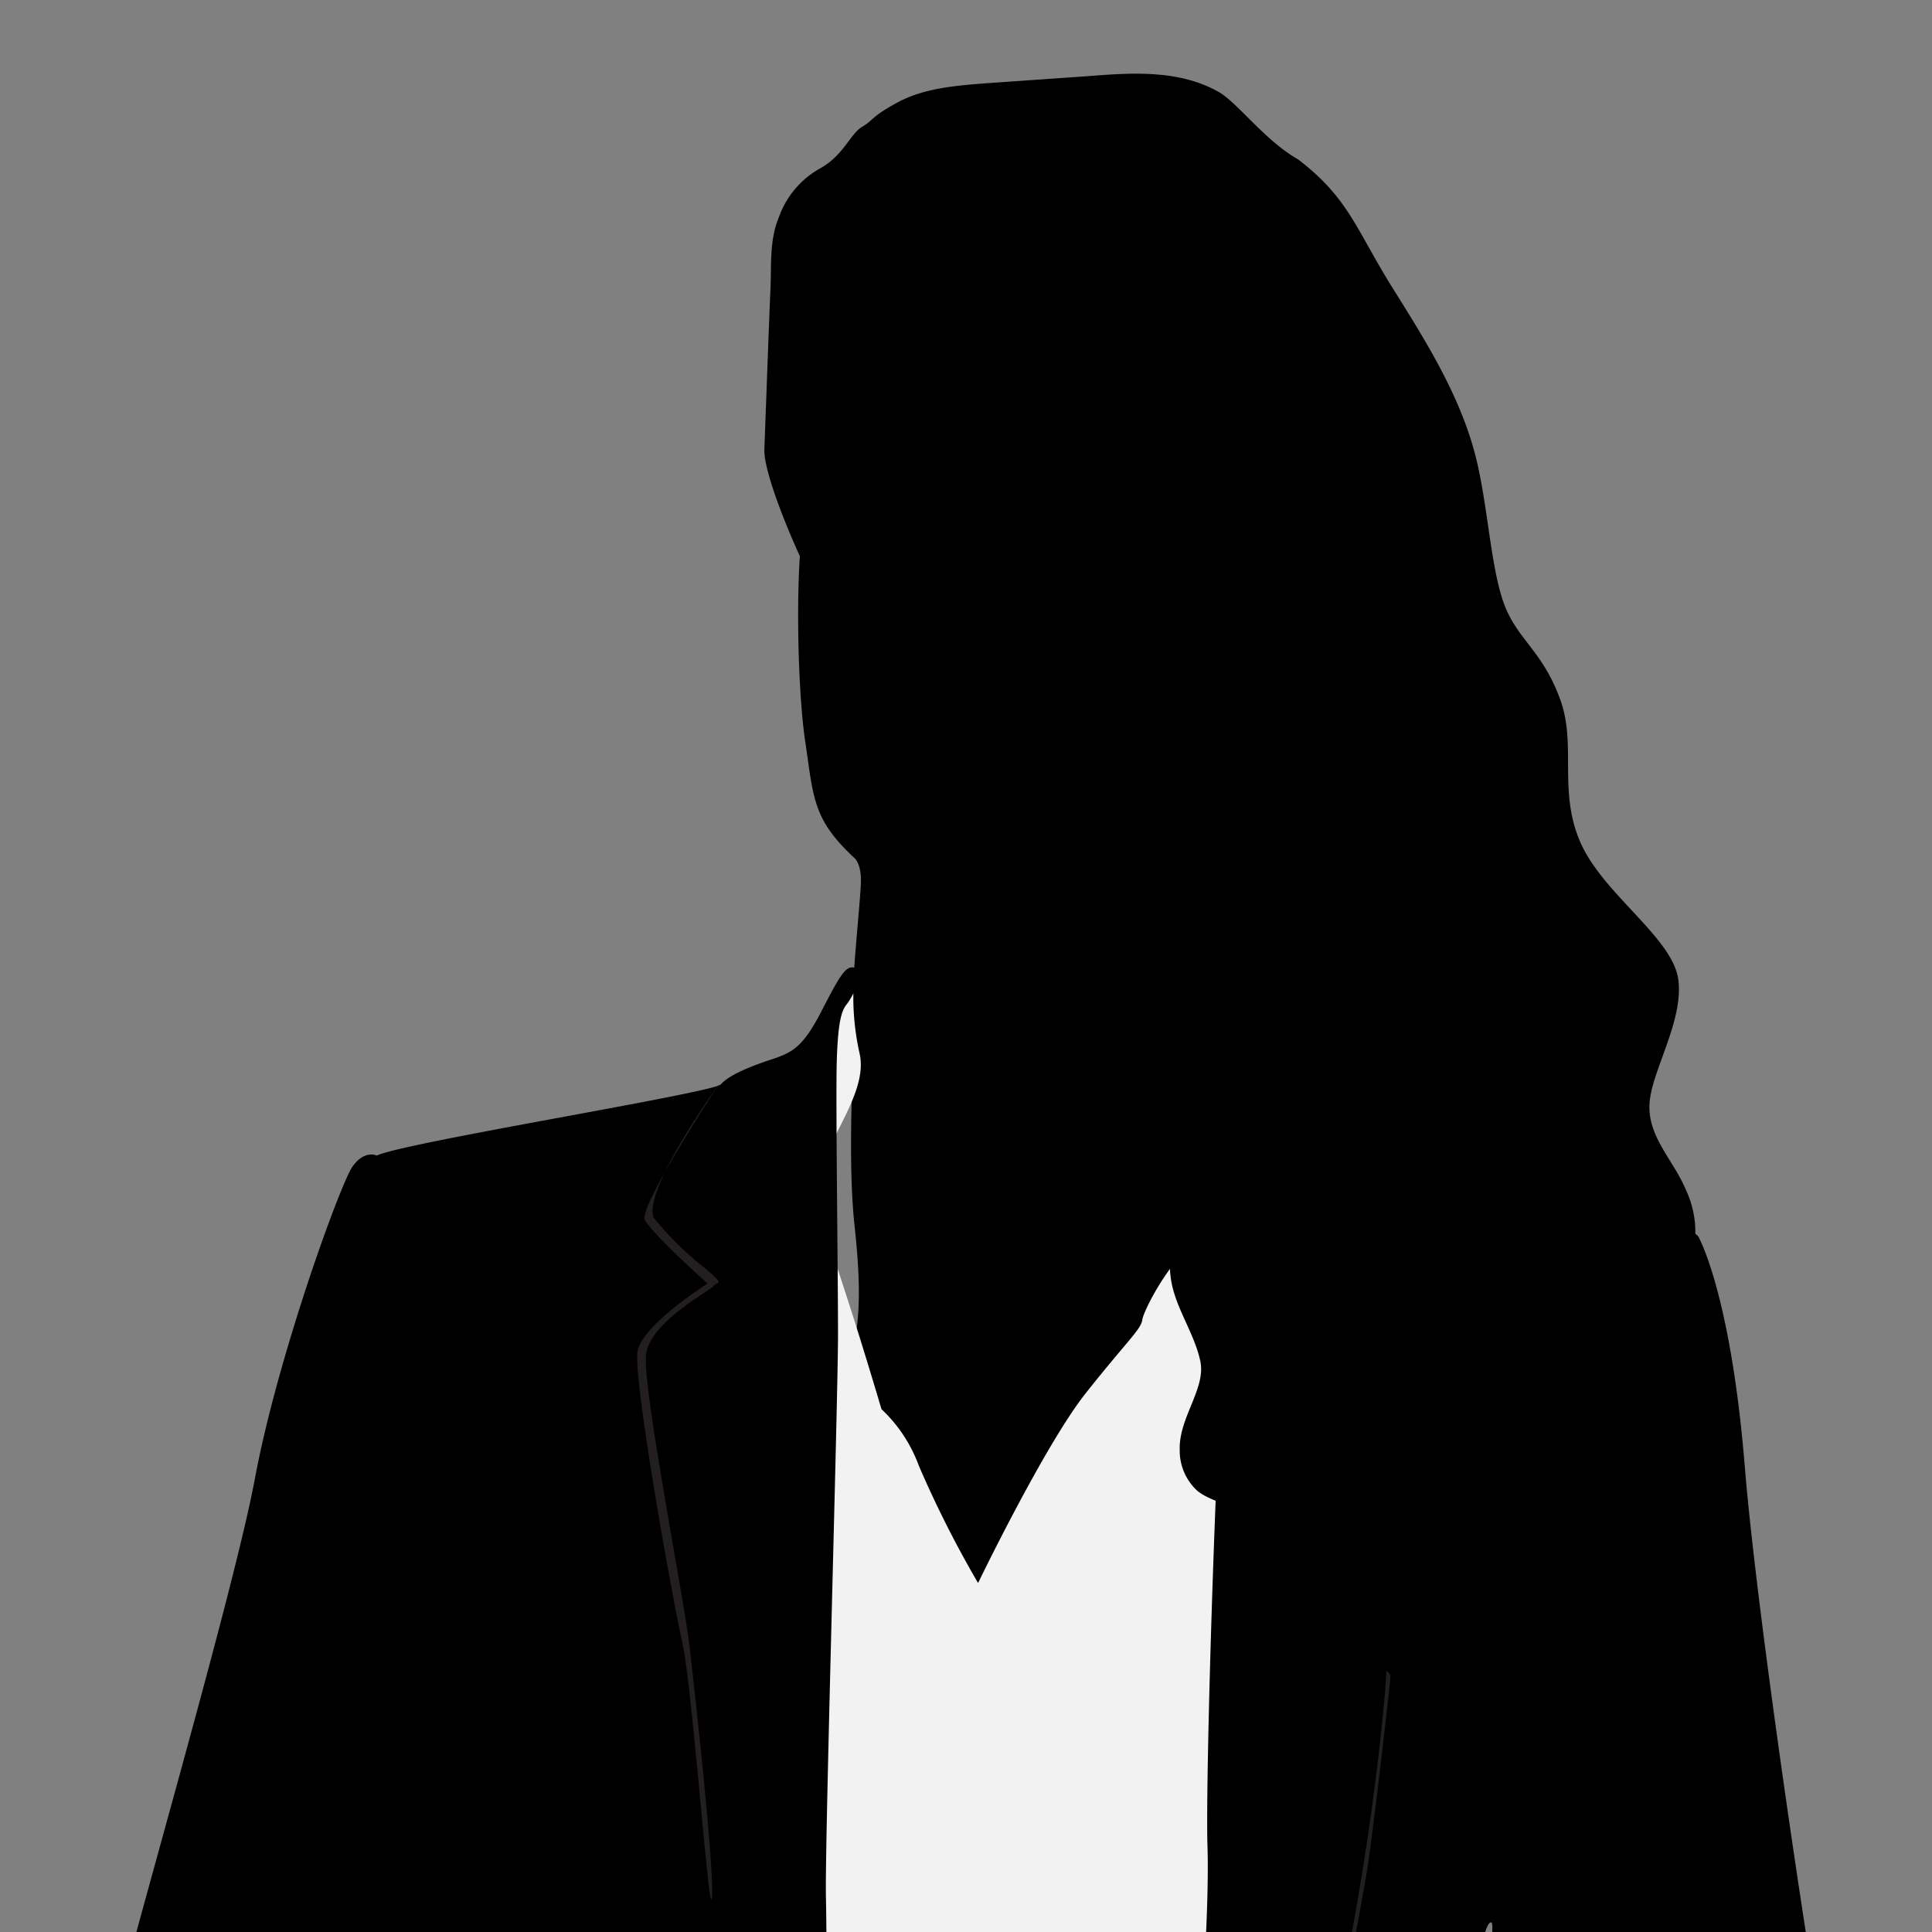 <svg xmlns="http://www.w3.org/2000/svg" xmlns:xlink="http://www.w3.org/1999/xlink" viewBox="0 0 160 160"><rect x="0" y="0" width="160" height="160" fill="#808080" stroke="none"/><defs><style>.cls-1{fill:none;}.cls-2{clip-path:url(#clip-path);}.cls-3{fill:#f2f2f2;}.cls-4{fill:#231f20;}</style><clipPath id="clip-path"><rect class="cls-1" width="160" height="160"/></clipPath></defs><title>силуэт женщины</title><g id="Слой_2" data-name="Слой 2"><g class="cls-2"><path d="M105,63.1c.6-2.2,1.5-12.4,1.8-17s-2.6-16.9-4.6-20.7S93,13,84.4,15.9s-8.1,2.7-9.4,3.4S69.7,20,68.3,30a119.1,119.1,0,0,1-1.6,12.5c-.9,3.6-.7,14.5,0,19l.2,1.4c.5,3.6.8,5.3,3.8,8.1,0,0,.6.4.6,1.9s-.9,9.3-.7,11.9-.5,10.8.2,17c1.3,12-1.7,10.9-1.7,13.3s-1.6,8.1,3.2,15,8.8,10.5,9.7,11.8.4,5.8,6.9-4.8,10.2-12.5,11.1-19.7-.1-11.1.9-17.9.2-7.2.7-10.7-.2-5.4-.2-7.7.2-5.9.4-8.8a9.9,9.9,0,0,1,.4-2.5A39.6,39.6,0,0,0,105,63.1Z"/><path class="cls-3" d="M105,159.2c.4-9.6,3.4-35.1,2.7-42.9s-1.4-27.1-2.5-31.4-3.3-5.7-3.3-4.1a37.1,37.1,0,0,1-2.6,9.8c-1.4,3.4,9.5,7.5,1.4,11-3.3,1.5-6,6.9-6.1,7.7s-1.3,1.8-4.7,6.1S81,131.1,81,131.1a89.9,89.9,0,0,1-4.9-9.7,12.2,12.2,0,0,0-3.1-4.7c-3.8-12.8-4.5-13.5-5.2-17.3s4.2-8.3,3.4-12.1a21.3,21.3,0,0,1-.5-5.9c-1.2-.4-3.3,5.1-4.4,7.8s-2.5,24.1-2.7,29.9,1,46,1.5,54-2.3,35.7-4.9,46.2-2.8,20.5-2.7,21,11.2,1.9,13.7,2.8,22.4-.5,24-.9,2.1-7.6,2.3-8,.5-1.2.4-6S98.5,208,100,196,104.6,168.8,105,159.2Z"/><path d="M70.1,83.2c.4-.5,1.6-2.6.8-3s-1.3.5-2.9,3.6-2.5,3.4-4.3,4-3.4,1.3-4,2-26.2,4.8-28.5,5.9c0,0-1-.5-2,.9s-6.2,15.7-8.1,25.9S9.3,166.2,8.5,170.9c-.4,2.7-1.7,3.4-1.6,4.9s-.2,1.5-.4,2.7-.4,2.4,0,2.7-.1,1.3.3,2.3-.2,1.2.7,1.7.5,2.5,2.5,5.2S27.3,208.7,29.9,212c0,0,.9,2.4,5.6,4.4,0,0-4.4,6.1-4.7,16.3,0,0,.1-.1.8,0s-.4,5.5-.2,7.1,3,1.7,5.5,5.5,4.7,12.2,9.2,12.7,8.2-.9,10.3-9.1,3.1-19.2,4.7-24.8,3.3-11.7,4-14.7,3.6-16.3,3.5-22.1-.1-26-.2-30.2,1-41.2,1-46.6-.2-19.5-.1-22.7S69.7,83.7,70.1,83.2ZM41.2,186.3c-2-1.1-3.3-2.6-5.1-4s-.9-.4-.8-.8a1.2,1.2,0,0,1,.6-1,3.4,3.4,0,0,0,1.2-2.3,5.3,5.3,0,0,0-.4-2.6,8.3,8.3,0,0,1-.5-1.3c-.2-1.2.3-2.4.1-3.5s-.3-1-.4-1.5.8-2.3,1.4-3.3.8-4.2,1.1-5.2a19.9,19.9,0,0,0,.9,4.2c.2.6.5,1.3.7,2a16.1,16.1,0,0,1,.2,5.5,89.6,89.6,0,0,0,.1,9.8,8.5,8.5,0,0,0,.1,1.4A11,11,0,0,1,41.2,186.3Z"/><path class="cls-4" d="M53.4,101c.5,1.1,5.2,5.3,5.2,5.3s-5.4,3.4-5.8,5.6,2.9,20.6,3.7,24.1,2.1,21.3,2.4,21.3-.2-7-1.8-21c-.4-3.6-3.9-21.4-3.6-24.1s5.3-5.3,5.6-5.7,1.1,0-1-1.7a26.3,26.3,0,0,1-4-4c-.7-2.6,5.5-11.1,5.5-11.1S52.9,99.9,53.4,101Z"/><path d="M153.4,186.3c.3-.4.5-.6,0-1.8s-1.3-1.7-1-2.7.5-4-.6-8.6-6.2-38.2-7.3-51.7-3.5-18.4-3.8-19-1.4-.6-1.8-.9a22.3,22.3,0,0,0-6.9-3.2C128.2,97.2,104.1,85,104.1,85c-1.9-1-1.3,1.4-1.3,4.7s-1,18.6-1.5,23S99.8,146.9,100,153s-.9,21.6-2,26.6-3.6,8.4-4.6,11.6-1.1,15.7-.9,19.7,1.6,16,1.8,22.5,1.7,8.6,2,16.8,7.3,9.5,12.1,8.7,8.7-8.1,10.9-11.3,10.4-7.5,11.7-8.2.8-1,.7-2.4-1.6-6.4-1.5-6.3a6.2,6.2,0,0,0,1.1-.7s.3-.1-.7-4.3-1.9-6.4-1.8-7.4,1.7-1.7,7.2-7,15.3-19.3,16.1-20.3.1-.6,1.3-1.4S153.1,186.7,153.4,186.3Zm-26.1-7.4a1.1,1.1,0,0,1-.2.5c-1.2,1.7-3.2,3.1-3.6,5.2s-.1,2-.8,2.6a3.7,3.7,0,0,1-1.2.6,6,6,0,0,0-3.1,2.7l1-3.8a11.6,11.6,0,0,0,.4-2.2c.1-2-.8-3.8-1.2-5.8a1,1,0,0,1,0-.6c.1-.2.2-.3.2-.4a.9.9,0,0,0-.1-.5c-.4-1,.3-2,1-2.8a4.7,4.7,0,0,0,1.7-2.6c.1-.6-.2-1.2-.2-1.9s.9-2.2.8-3.3-.3-1-.4-1.5a4.4,4.4,0,0,1,.3-1.9l1.2-3.5c.1-.2.2-.5.4-.5s0,1.8,0,2.7a3.9,3.9,0,0,0,.3,1.7,4.8,4.8,0,0,0,.8,1.1,11.7,11.7,0,0,1,2,3.1,2.7,2.7,0,0,1,.3,1.1,3.8,3.8,0,0,1-.3,1.2,15.5,15.5,0,0,0-.6,4c-.1,1.3-.1,2.8.7,3.9S127.4,178.5,127.3,178.9Z"/><path class="cls-4" d="M114.7,140.2a219.8,219.8,0,0,1-3.2,22.2c-.8,3.6-5.7,17.6-5.4,17.7s3.1-9,4.2-11.8,2.4-10.5,2.8-12.7,1.5-11.5,2-16.2a60.3,60.3,0,0,0,0-10C115.2,132,115.1,134.3,114.7,140.2Z"/><path class="cls-4" d="M132.9,127.1a84.4,84.4,0,0,1,2.6-9.9,30.5,30.5,0,0,0-2,4.4A24,24,0,0,0,132.9,127.1Z"/><path d="M104.1,113.8a9.3,9.3,0,0,0-.3-1.1Z"/><path d="M107.9,47.9c1.4-4.4,2.2-9.1.9-13.6s-2.4-5.8-3.5-8.7-2.5-7.1-5.3-9.4-5.3-2.5-8.2-3a15.9,15.9,0,0,0-4.4-.3A5.9,5.9,0,0,0,83,16.3c.4-.4,4.1-.9,4.8-.7,4.6.7,8.3,4.1,10.2,8.4,1.1,2.4,1.8,5,3.1,7.3s2.6,3.6,3.7,5.6c1.9,3.5.3,6.6.6,10.4.2,2.1,1,4.2.7,6.3C107.8,51.6,107.3,49.8,107.9,47.9Z"/><path d="M69,35.6A16.1,16.1,0,0,0,70.3,30a22.4,22.4,0,0,1,1-5.7,7.6,7.6,0,0,1,3.2-3.9,19.1,19.1,0,0,1,5.2-1.9,5.4,5.4,0,0,0,3.3-2.3c-.3.6-2.8.5-3.5.6s-2.6,1.1-3.8,1.4-4.8.8-6.1,3.1-1.3,4.6-1.6,7c-.7,5.2-4.1,7.1-1.4,14.3a7.3,7.3,0,0,1,.6-4.2C67.9,37.5,68.6,36.6,69,35.6Z"/><path d="M139.6,98.5c-1-2.4-3.1-4.3-3-7s2.8-6.8,2.4-10.3-6.2-7.1-8.1-11.4-.3-8.1-1.7-11.9-3.2-4.7-4.4-7.3-1.5-7.7-2.3-11.5c-1.1-5.6-4.2-10.5-7.2-15.3s-3.6-7.4-7.8-10.6c-2.8-1.6-5-4.7-6.6-5.6-3.2-1.8-7-1.6-10.7-1.3l-8.6.6c-2.5.2-5.1.4-7.3,1.6s-1.9,1.4-2.9,2-1.5,2.3-3.4,3.4A7.5,7.5,0,0,0,64.5,18c-.8,1.9-.6,4-.7,6.1s-.4,10.6-.5,13.1,3.8,11.1,4.5,11.8-2.2-7.7-.2-4.6c.1.1,0,1.1.8-2.4s0-8,1.3-12.9c.8-3.2.4-7.9,3.5-9s5.4-.9,9.1-1.4c1.7-.3,3.3-1.2,5-1.7a11.5,11.5,0,0,1,12.9,5.2c2.5,4.4,1.7,10,3.5,14.8.8,2.2,2.2,4.3,2.5,6.7s-.4,4-.6,6c-.4,4,.3,8.6-1.1,12.3s-2.8,4.3-3.7,7.1-.6,3.6-1.4,5.2-3.3,3.1-4.4,5-1.2,7.8,1,11.2,5.5,5,3.8,8.6c-.7,1.4-3.5,2.9-2.8,7,.4,2.3,1.9,4.3,2.4,6.6s-1.8,4.7-1.7,7.4a4.5,4.5,0,0,0,1.5,3.4c.9.7,2.1.9,3,1.6a4.3,4.3,0,0,1,1.9,3c.1,1-.1,2.1,0,3.2a5.3,5.3,0,0,0,2.9,4.3,18.6,18.6,0,0,1,3.1,1.4,3.4,3.4,0,0,1,1.3,3.3,4.7,4.7,0,0,0,0-5.3,20,20,0,0,1-2.1-2.6c-1.1-2.3.8-5.3-.5-7.5a17.4,17.4,0,0,0-1.7-1.8,4.4,4.4,0,0,1-.5-4.9,7.3,7.3,0,0,0,.5,2.7c1,2.1,3.8,3.1,5.3,4.9a7.4,7.4,0,0,1,1.6,3.8,24.9,24.9,0,0,1-.2,4.3,6.7,6.7,0,0,0,.8,4.1c1,1.6,3,2.2,4.5,3.4a8.1,8.1,0,0,1,2.8,8.3,16.2,16.2,0,0,0,4.5-6.1,11.9,11.9,0,0,0,.5-7.5c-.4-1.4-1-2.8-.8-4.2s3-3.9,2.9-6.3-.5-1.7-.6-2.7.7-2.3,1-3.4a5.7,5.7,0,0,0,.2-1.3c.9,1.4,1.7,2.7,1.4,4.2s-.9,2.1-1.1,3.2a4.1,4.1,0,0,0,1.5,3.4,12,12,0,0,0,3.3,1.9,5.2,5.2,0,0,1-1.2-5.6c.5-1.1,1.3-2,1.8-3.1,1.1-2.7-.2-5.8.6-8.5s2.4-4.1,3.3-6.2a14.5,14.5,0,0,0,1.2-5.3A8.2,8.2,0,0,0,139.6,98.5Z"/></g></g></svg>